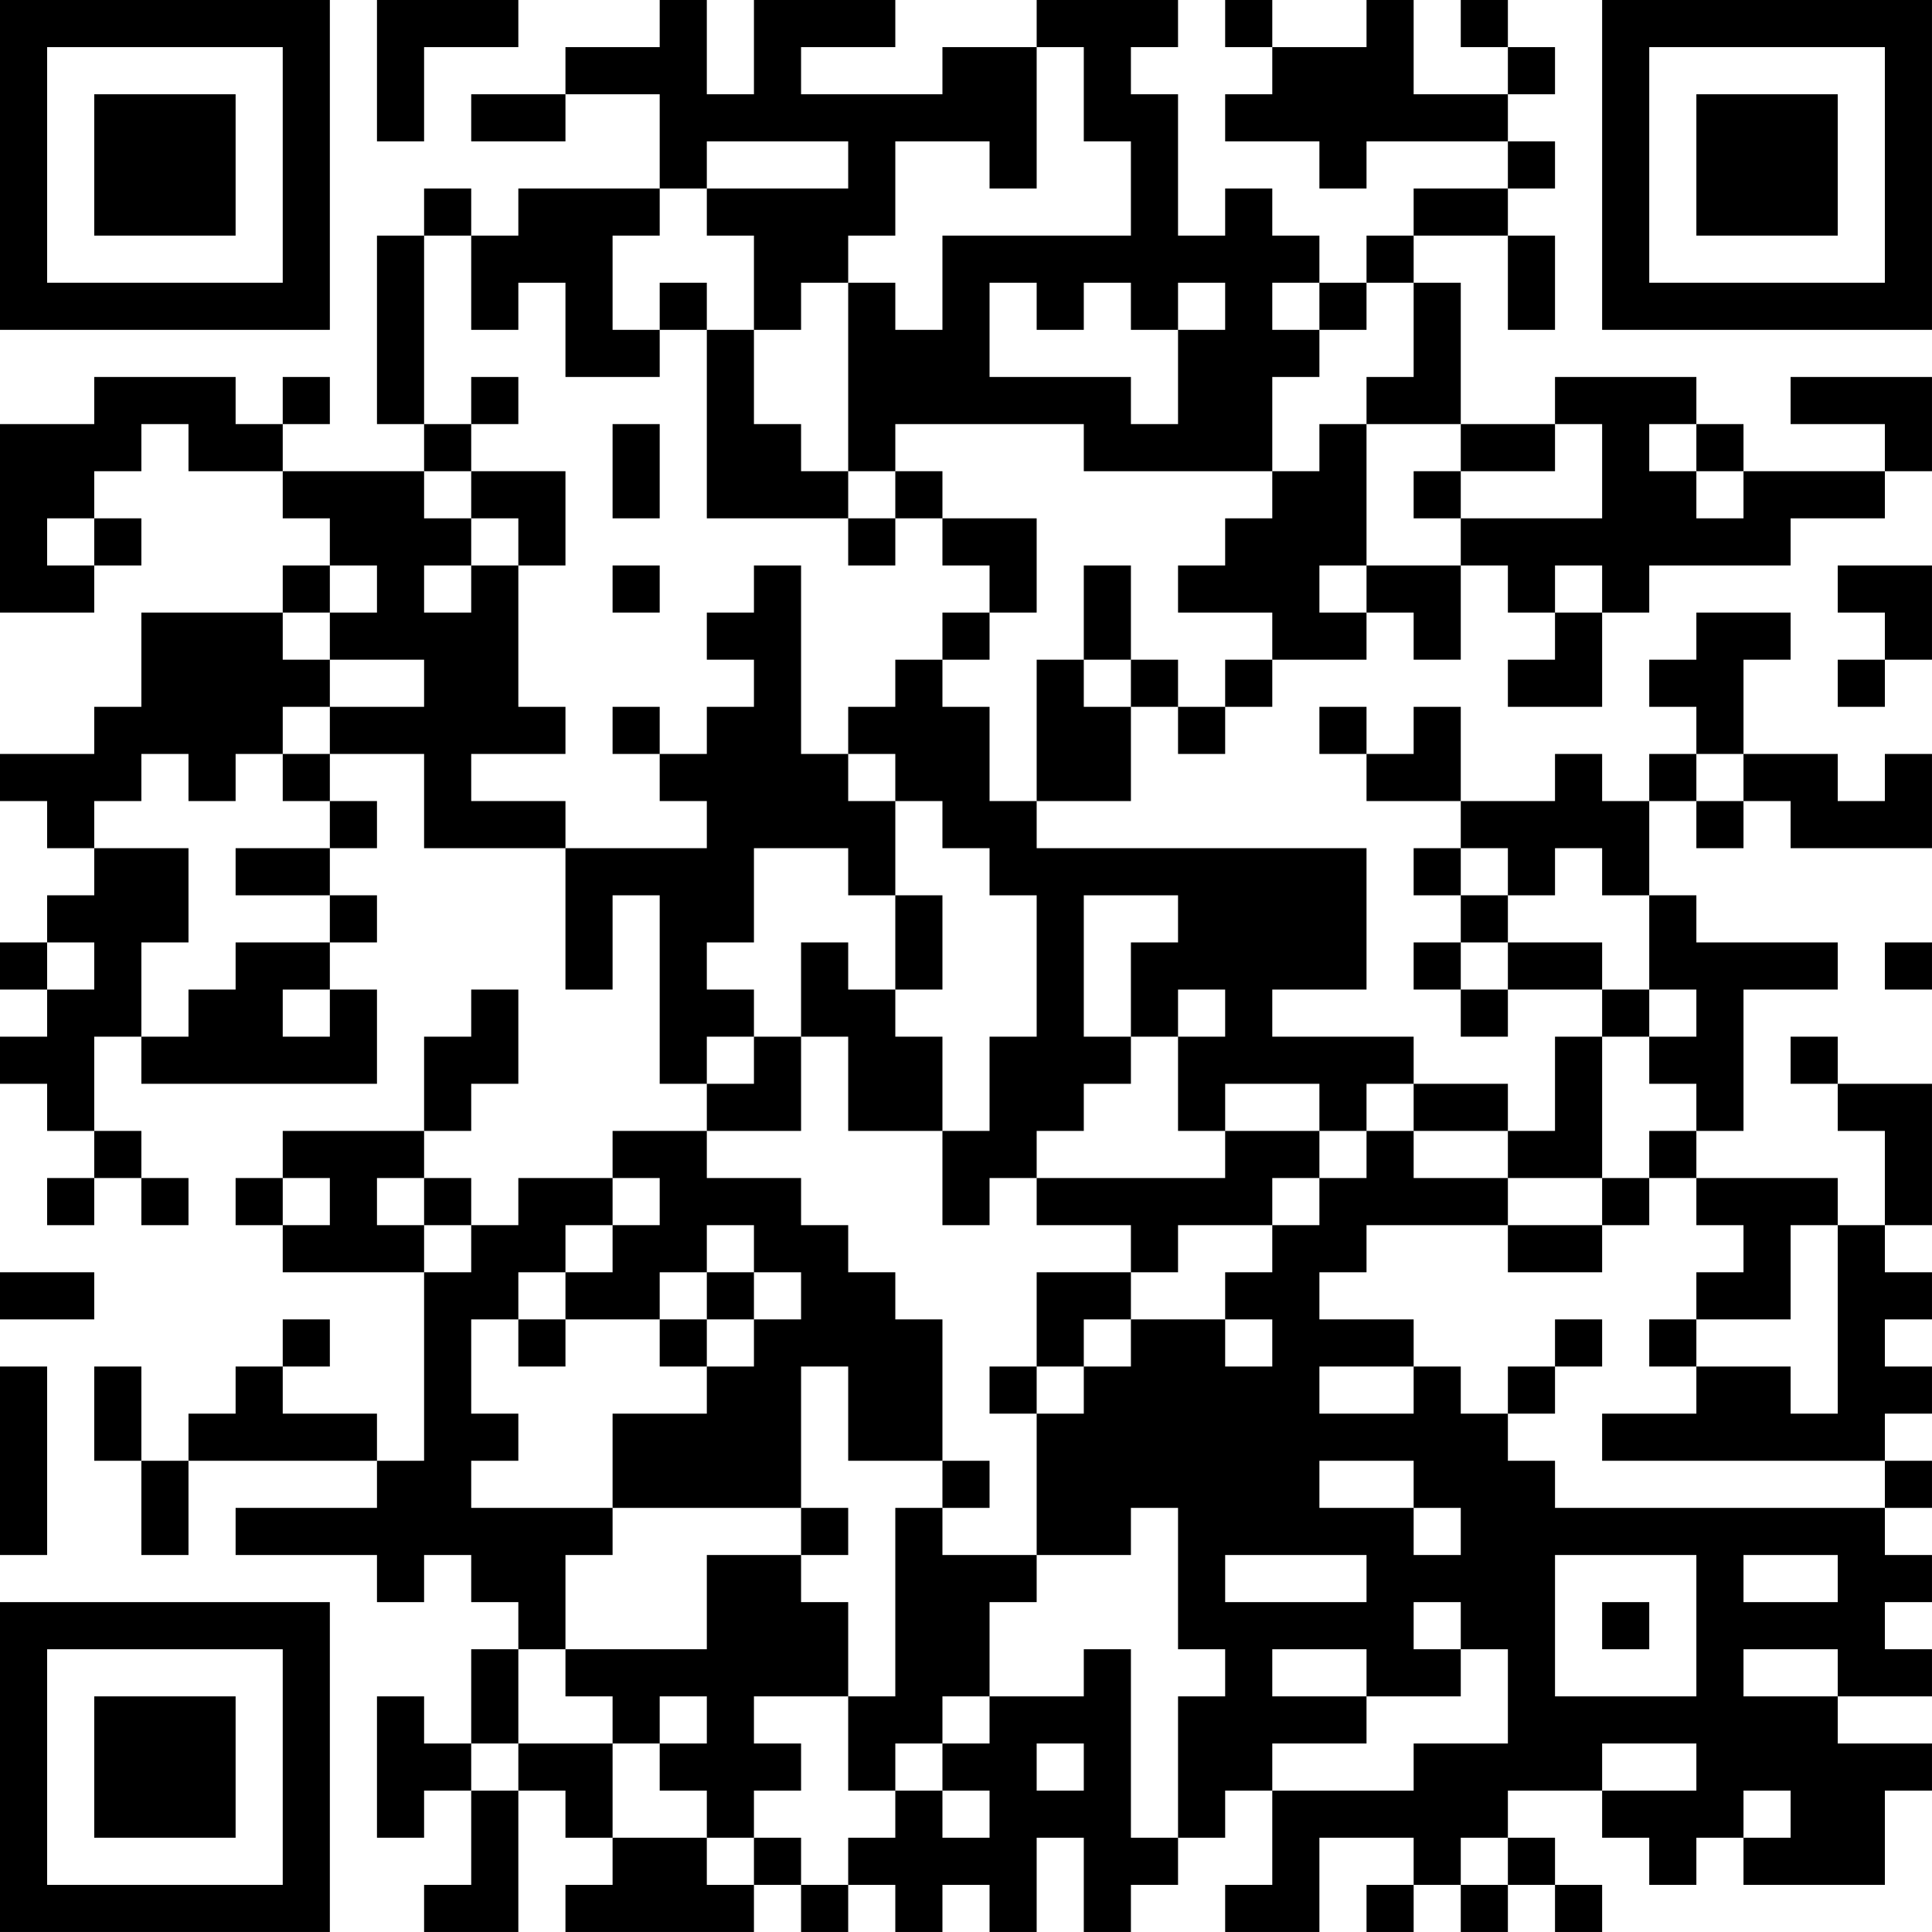 <?xml version="1.0" encoding="UTF-8"?>
<svg xmlns="http://www.w3.org/2000/svg" version="1.1" width="200" height="200" viewBox="0 0 200 200"><rect x="0" y="0" width="200" height="200" fill="#ffffff"/><g transform="scale(4.878)"><g transform="translate(0,0)"><path fill-rule="evenodd" d="M8 0L8 3L9 3L9 1L11 1L11 0ZM14 0L14 1L12 1L12 2L10 2L10 3L12 3L12 2L14 2L14 4L11 4L11 5L10 5L10 4L9 4L9 5L8 5L8 9L9 9L9 10L6 10L6 9L7 9L7 8L6 8L6 9L5 9L5 8L2 8L2 9L0 9L0 13L2 13L2 12L3 12L3 11L2 11L2 10L3 10L3 9L4 9L4 10L6 10L6 11L7 11L7 12L6 12L6 13L3 13L3 15L2 15L2 16L0 16L0 17L1 17L1 18L2 18L2 19L1 19L1 20L0 20L0 21L1 21L1 22L0 22L0 23L1 23L1 24L2 24L2 25L1 25L1 26L2 26L2 25L3 25L3 26L4 26L4 25L3 25L3 24L2 24L2 22L3 22L3 23L8 23L8 21L7 21L7 20L8 20L8 19L7 19L7 18L8 18L8 17L7 17L7 16L9 16L9 18L12 18L12 21L13 21L13 19L14 19L14 23L15 23L15 24L13 24L13 25L11 25L11 26L10 26L10 25L9 25L9 24L10 24L10 23L11 23L11 21L10 21L10 22L9 22L9 24L6 24L6 25L5 25L5 26L6 26L6 27L9 27L9 31L8 31L8 30L6 30L6 29L7 29L7 28L6 28L6 29L5 29L5 30L4 30L4 31L3 31L3 29L2 29L2 31L3 31L3 33L4 33L4 31L8 31L8 32L5 32L5 33L8 33L8 34L9 34L9 33L10 33L10 34L11 34L11 35L10 35L10 37L9 37L9 36L8 36L8 39L9 39L9 38L10 38L10 40L9 40L9 41L11 41L11 38L12 38L12 39L13 39L13 40L12 40L12 41L16 41L16 40L17 40L17 41L18 41L18 40L19 40L19 41L20 41L20 40L21 40L21 41L22 41L22 39L23 39L23 41L24 41L24 40L25 40L25 39L26 39L26 38L27 38L27 40L26 40L26 41L28 41L28 39L30 39L30 40L29 40L29 41L30 41L30 40L31 40L31 41L32 41L32 40L33 40L33 41L34 41L34 40L33 40L33 39L32 39L32 38L34 38L34 39L35 39L35 40L36 40L36 39L37 39L37 40L40 40L40 38L41 38L41 37L39 37L39 36L41 36L41 35L40 35L40 34L41 34L41 33L40 33L40 32L41 32L41 31L40 31L40 30L41 30L41 29L40 29L40 28L41 28L41 27L40 27L40 26L41 26L41 23L39 23L39 22L38 22L38 23L39 23L39 24L40 24L40 26L39 26L39 25L36 25L36 24L37 24L37 21L39 21L39 20L36 20L36 19L35 19L35 17L36 17L36 18L37 18L37 17L38 17L38 18L41 18L41 16L40 16L40 17L39 17L39 16L37 16L37 14L38 14L38 13L36 13L36 14L35 14L35 15L36 15L36 16L35 16L35 17L34 17L34 16L33 16L33 17L31 17L31 15L30 15L30 16L29 16L29 15L28 15L28 16L29 16L29 17L31 17L31 18L30 18L30 19L31 19L31 20L30 20L30 21L31 21L31 22L32 22L32 21L34 21L34 22L33 22L33 24L32 24L32 23L30 23L30 22L27 22L27 21L29 21L29 18L22 18L22 17L24 17L24 15L25 15L25 16L26 16L26 15L27 15L27 14L29 14L29 13L30 13L30 14L31 14L31 12L32 12L32 13L33 13L33 14L32 14L32 15L34 15L34 13L35 13L35 12L38 12L38 11L40 11L40 10L41 10L41 8L38 8L38 9L40 9L40 10L37 10L37 9L36 9L36 8L33 8L33 9L31 9L31 6L30 6L30 5L32 5L32 7L33 7L33 5L32 5L32 4L33 4L33 3L32 3L32 2L33 2L33 1L32 1L32 0L31 0L31 1L32 1L32 2L30 2L30 0L29 0L29 1L27 1L27 0L26 0L26 1L27 1L27 2L26 2L26 3L28 3L28 4L29 4L29 3L32 3L32 4L30 4L30 5L29 5L29 6L28 6L28 5L27 5L27 4L26 4L26 5L25 5L25 2L24 2L24 1L25 1L25 0L22 0L22 1L20 1L20 2L17 2L17 1L19 1L19 0L16 0L16 2L15 2L15 0ZM22 1L22 4L21 4L21 3L19 3L19 5L18 5L18 6L17 6L17 7L16 7L16 5L15 5L15 4L18 4L18 3L15 3L15 4L14 4L14 5L13 5L13 7L14 7L14 8L12 8L12 6L11 6L11 7L10 7L10 5L9 5L9 9L10 9L10 10L9 10L9 11L10 11L10 12L9 12L9 13L10 13L10 12L11 12L11 15L12 15L12 16L10 16L10 17L12 17L12 18L15 18L15 17L14 17L14 16L15 16L15 15L16 15L16 14L15 14L15 13L16 13L16 12L17 12L17 16L18 16L18 17L19 17L19 19L18 19L18 18L16 18L16 20L15 20L15 21L16 21L16 22L15 22L15 23L16 23L16 22L17 22L17 24L15 24L15 25L17 25L17 26L18 26L18 27L19 27L19 28L20 28L20 31L18 31L18 29L17 29L17 32L13 32L13 30L15 30L15 29L16 29L16 28L17 28L17 27L16 27L16 26L15 26L15 27L14 27L14 28L12 28L12 27L13 27L13 26L14 26L14 25L13 25L13 26L12 26L12 27L11 27L11 28L10 28L10 30L11 30L11 31L10 31L10 32L13 32L13 33L12 33L12 35L11 35L11 37L10 37L10 38L11 38L11 37L13 37L13 39L15 39L15 40L16 40L16 39L17 39L17 40L18 40L18 39L19 39L19 38L20 38L20 39L21 39L21 38L20 38L20 37L21 37L21 36L23 36L23 35L24 35L24 39L25 39L25 36L26 36L26 35L25 35L25 32L24 32L24 33L22 33L22 30L23 30L23 29L24 29L24 28L26 28L26 29L27 29L27 28L26 28L26 27L27 27L27 26L28 26L28 25L29 25L29 24L30 24L30 25L32 25L32 26L29 26L29 27L28 27L28 28L30 28L30 29L28 29L28 30L30 30L30 29L31 29L31 30L32 30L32 31L33 31L33 32L40 32L40 31L34 31L34 30L36 30L36 29L38 29L38 30L39 30L39 26L38 26L38 28L36 28L36 27L37 27L37 26L36 26L36 25L35 25L35 24L36 24L36 23L35 23L35 22L36 22L36 21L35 21L35 19L34 19L34 18L33 18L33 19L32 19L32 18L31 18L31 19L32 19L32 20L31 20L31 21L32 21L32 20L34 20L34 21L35 21L35 22L34 22L34 25L32 25L32 24L30 24L30 23L29 23L29 24L28 24L28 23L26 23L26 24L25 24L25 22L26 22L26 21L25 21L25 22L24 22L24 20L25 20L25 19L23 19L23 22L24 22L24 23L23 23L23 24L22 24L22 25L21 25L21 26L20 26L20 24L21 24L21 22L22 22L22 19L21 19L21 18L20 18L20 17L19 17L19 16L18 16L18 15L19 15L19 14L20 14L20 15L21 15L21 17L22 17L22 14L23 14L23 15L24 15L24 14L25 14L25 15L26 15L26 14L27 14L27 13L25 13L25 12L26 12L26 11L27 11L27 10L28 10L28 9L29 9L29 12L28 12L28 13L29 13L29 12L31 12L31 11L34 11L34 9L33 9L33 10L31 10L31 9L29 9L29 8L30 8L30 6L29 6L29 7L28 7L28 6L27 6L27 7L28 7L28 8L27 8L27 10L23 10L23 9L19 9L19 10L18 10L18 6L19 6L19 7L20 7L20 5L24 5L24 3L23 3L23 1ZM14 6L14 7L15 7L15 11L18 11L18 12L19 12L19 11L20 11L20 12L21 12L21 13L20 13L20 14L21 14L21 13L22 13L22 11L20 11L20 10L19 10L19 11L18 11L18 10L17 10L17 9L16 9L16 7L15 7L15 6ZM21 6L21 8L24 8L24 9L25 9L25 7L26 7L26 6L25 6L25 7L24 7L24 6L23 6L23 7L22 7L22 6ZM10 8L10 9L11 9L11 8ZM13 9L13 11L14 11L14 9ZM35 9L35 10L36 10L36 11L37 11L37 10L36 10L36 9ZM10 10L10 11L11 11L11 12L12 12L12 10ZM30 10L30 11L31 11L31 10ZM1 11L1 12L2 12L2 11ZM7 12L7 13L6 13L6 14L7 14L7 15L6 15L6 16L5 16L5 17L4 17L4 16L3 16L3 17L2 17L2 18L4 18L4 20L3 20L3 22L4 22L4 21L5 21L5 20L7 20L7 19L5 19L5 18L7 18L7 17L6 17L6 16L7 16L7 15L9 15L9 14L7 14L7 13L8 13L8 12ZM13 12L13 13L14 13L14 12ZM23 12L23 14L24 14L24 12ZM33 12L33 13L34 13L34 12ZM39 12L39 13L40 13L40 14L39 14L39 15L40 15L40 14L41 14L41 12ZM13 15L13 16L14 16L14 15ZM36 16L36 17L37 17L37 16ZM19 19L19 21L18 21L18 20L17 20L17 22L18 22L18 24L20 24L20 22L19 22L19 21L20 21L20 19ZM1 20L1 21L2 21L2 20ZM40 20L40 21L41 21L41 20ZM6 21L6 22L7 22L7 21ZM26 24L26 25L22 25L22 26L24 26L24 27L22 27L22 29L21 29L21 30L22 30L22 29L23 29L23 28L24 28L24 27L25 27L25 26L27 26L27 25L28 25L28 24ZM6 25L6 26L7 26L7 25ZM8 25L8 26L9 26L9 27L10 27L10 26L9 26L9 25ZM34 25L34 26L32 26L32 27L34 27L34 26L35 26L35 25ZM0 27L0 28L2 28L2 27ZM15 27L15 28L14 28L14 29L15 29L15 28L16 28L16 27ZM11 28L11 29L12 29L12 28ZM33 28L33 29L32 29L32 30L33 30L33 29L34 29L34 28ZM35 28L35 29L36 29L36 28ZM0 29L0 33L1 33L1 29ZM20 31L20 32L19 32L19 36L18 36L18 34L17 34L17 33L18 33L18 32L17 32L17 33L15 33L15 35L12 35L12 36L13 36L13 37L14 37L14 38L15 38L15 39L16 39L16 38L17 38L17 37L16 37L16 36L18 36L18 38L19 38L19 37L20 37L20 36L21 36L21 34L22 34L22 33L20 33L20 32L21 32L21 31ZM28 31L28 32L30 32L30 33L31 33L31 32L30 32L30 31ZM26 33L26 34L29 34L29 33ZM33 33L33 36L36 36L36 33ZM37 33L37 34L39 34L39 33ZM30 34L30 35L31 35L31 36L29 36L29 35L27 35L27 36L29 36L29 37L27 37L27 38L30 38L30 37L32 37L32 35L31 35L31 34ZM34 34L34 35L35 35L35 34ZM37 35L37 36L39 36L39 35ZM14 36L14 37L15 37L15 36ZM22 37L22 38L23 38L23 37ZM34 37L34 38L36 38L36 37ZM37 38L37 39L38 39L38 38ZM31 39L31 40L32 40L32 39ZM0 0L0 7L7 7L7 0ZM1 1L1 6L6 6L6 1ZM2 2L2 5L5 5L5 2ZM34 0L34 7L41 7L41 0ZM35 1L35 6L40 6L40 1ZM36 2L36 5L39 5L39 2ZM0 34L0 41L7 41L7 34ZM1 35L1 40L6 40L6 35ZM2 36L2 39L5 39L5 36Z" fill="#000000"/></g></g></svg>
